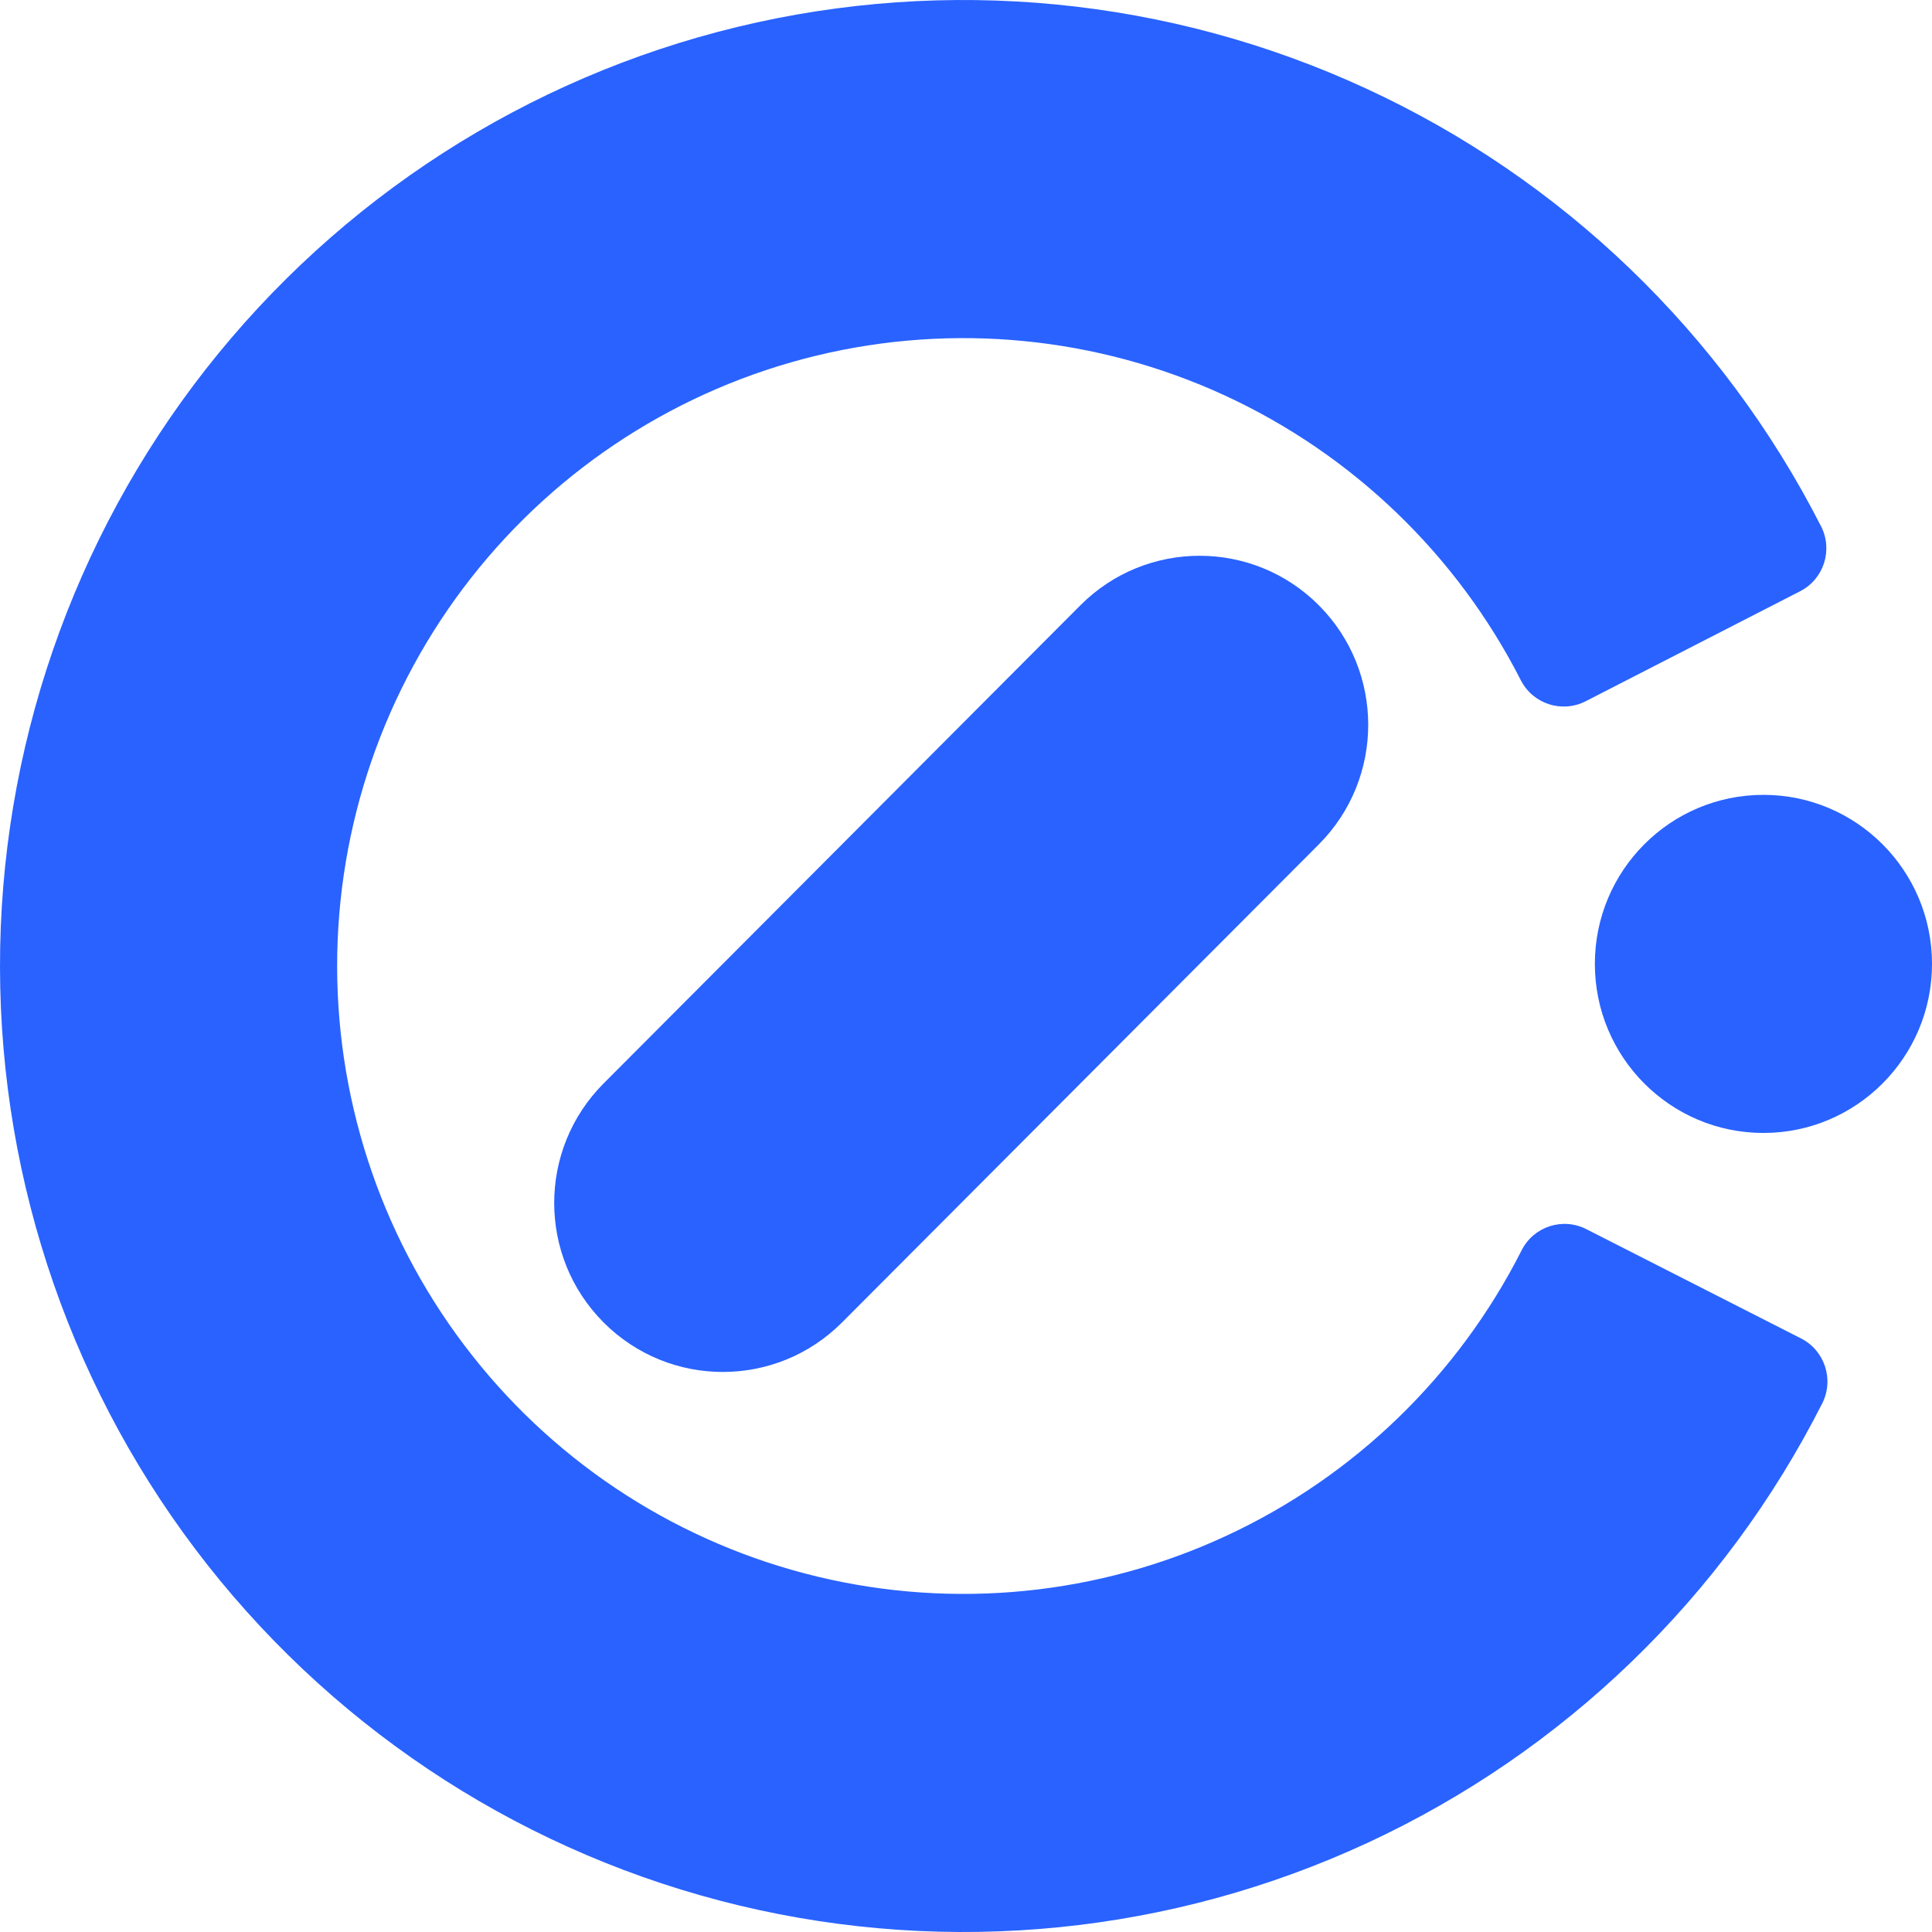 <svg width="24" height="24" viewBox="0 0 24 24" fill="none" xmlns="http://www.w3.org/2000/svg">
<path fill-rule="evenodd" clip-rule="evenodd" d="M19.698 8.711C19.403 8.862 19.043 8.745 18.892 8.45C18.097 6.89 16.801 5.644 15.214 4.912C13.626 4.181 11.839 4.007 10.141 4.418C8.443 4.829 6.932 5.802 5.852 7.179C4.772 8.556 4.186 10.258 4.188 12.01C4.191 13.762 4.781 15.463 5.865 16.837C6.948 18.212 8.461 19.18 10.161 19.587C11.86 19.994 13.647 19.815 15.232 19.079C16.818 18.344 18.111 17.094 18.902 15.532C19.051 15.236 19.412 15.119 19.706 15.269L22.374 16.627C22.668 16.777 22.786 17.138 22.636 17.434C21.419 19.837 19.43 21.759 16.991 22.891C14.551 24.023 11.803 24.298 9.188 23.672C6.574 23.046 4.246 21.556 2.579 19.442C0.912 17.327 0.004 14.711 1.03692e-05 12.016C-0.004 9.32 0.898 6.702 2.559 4.583C4.221 2.464 6.545 0.968 9.158 0.335C11.771 -0.297 14.52 -0.03 16.962 1.096C19.405 2.221 21.398 4.138 22.622 6.538C22.772 6.833 22.656 7.195 22.361 7.345L19.698 8.711Z" fill="#2962FF"/>
<path d="M24 11.974C24 13.133 23.062 14.074 21.906 14.074C20.749 14.074 19.812 13.133 19.812 11.974C19.812 10.814 20.749 9.874 21.906 9.874C23.062 9.874 24 10.814 24 11.974Z" fill="#2962FF"/>
<path d="M13.421 7.519C14.239 6.699 15.565 6.699 16.383 7.519C17.201 8.339 17.201 9.669 16.383 10.489L10.46 16.428C9.642 17.248 8.316 17.248 7.498 16.428C6.68 15.608 6.68 14.279 7.498 13.459L13.421 7.519Z" fill="#2962FF"/>
</svg>
